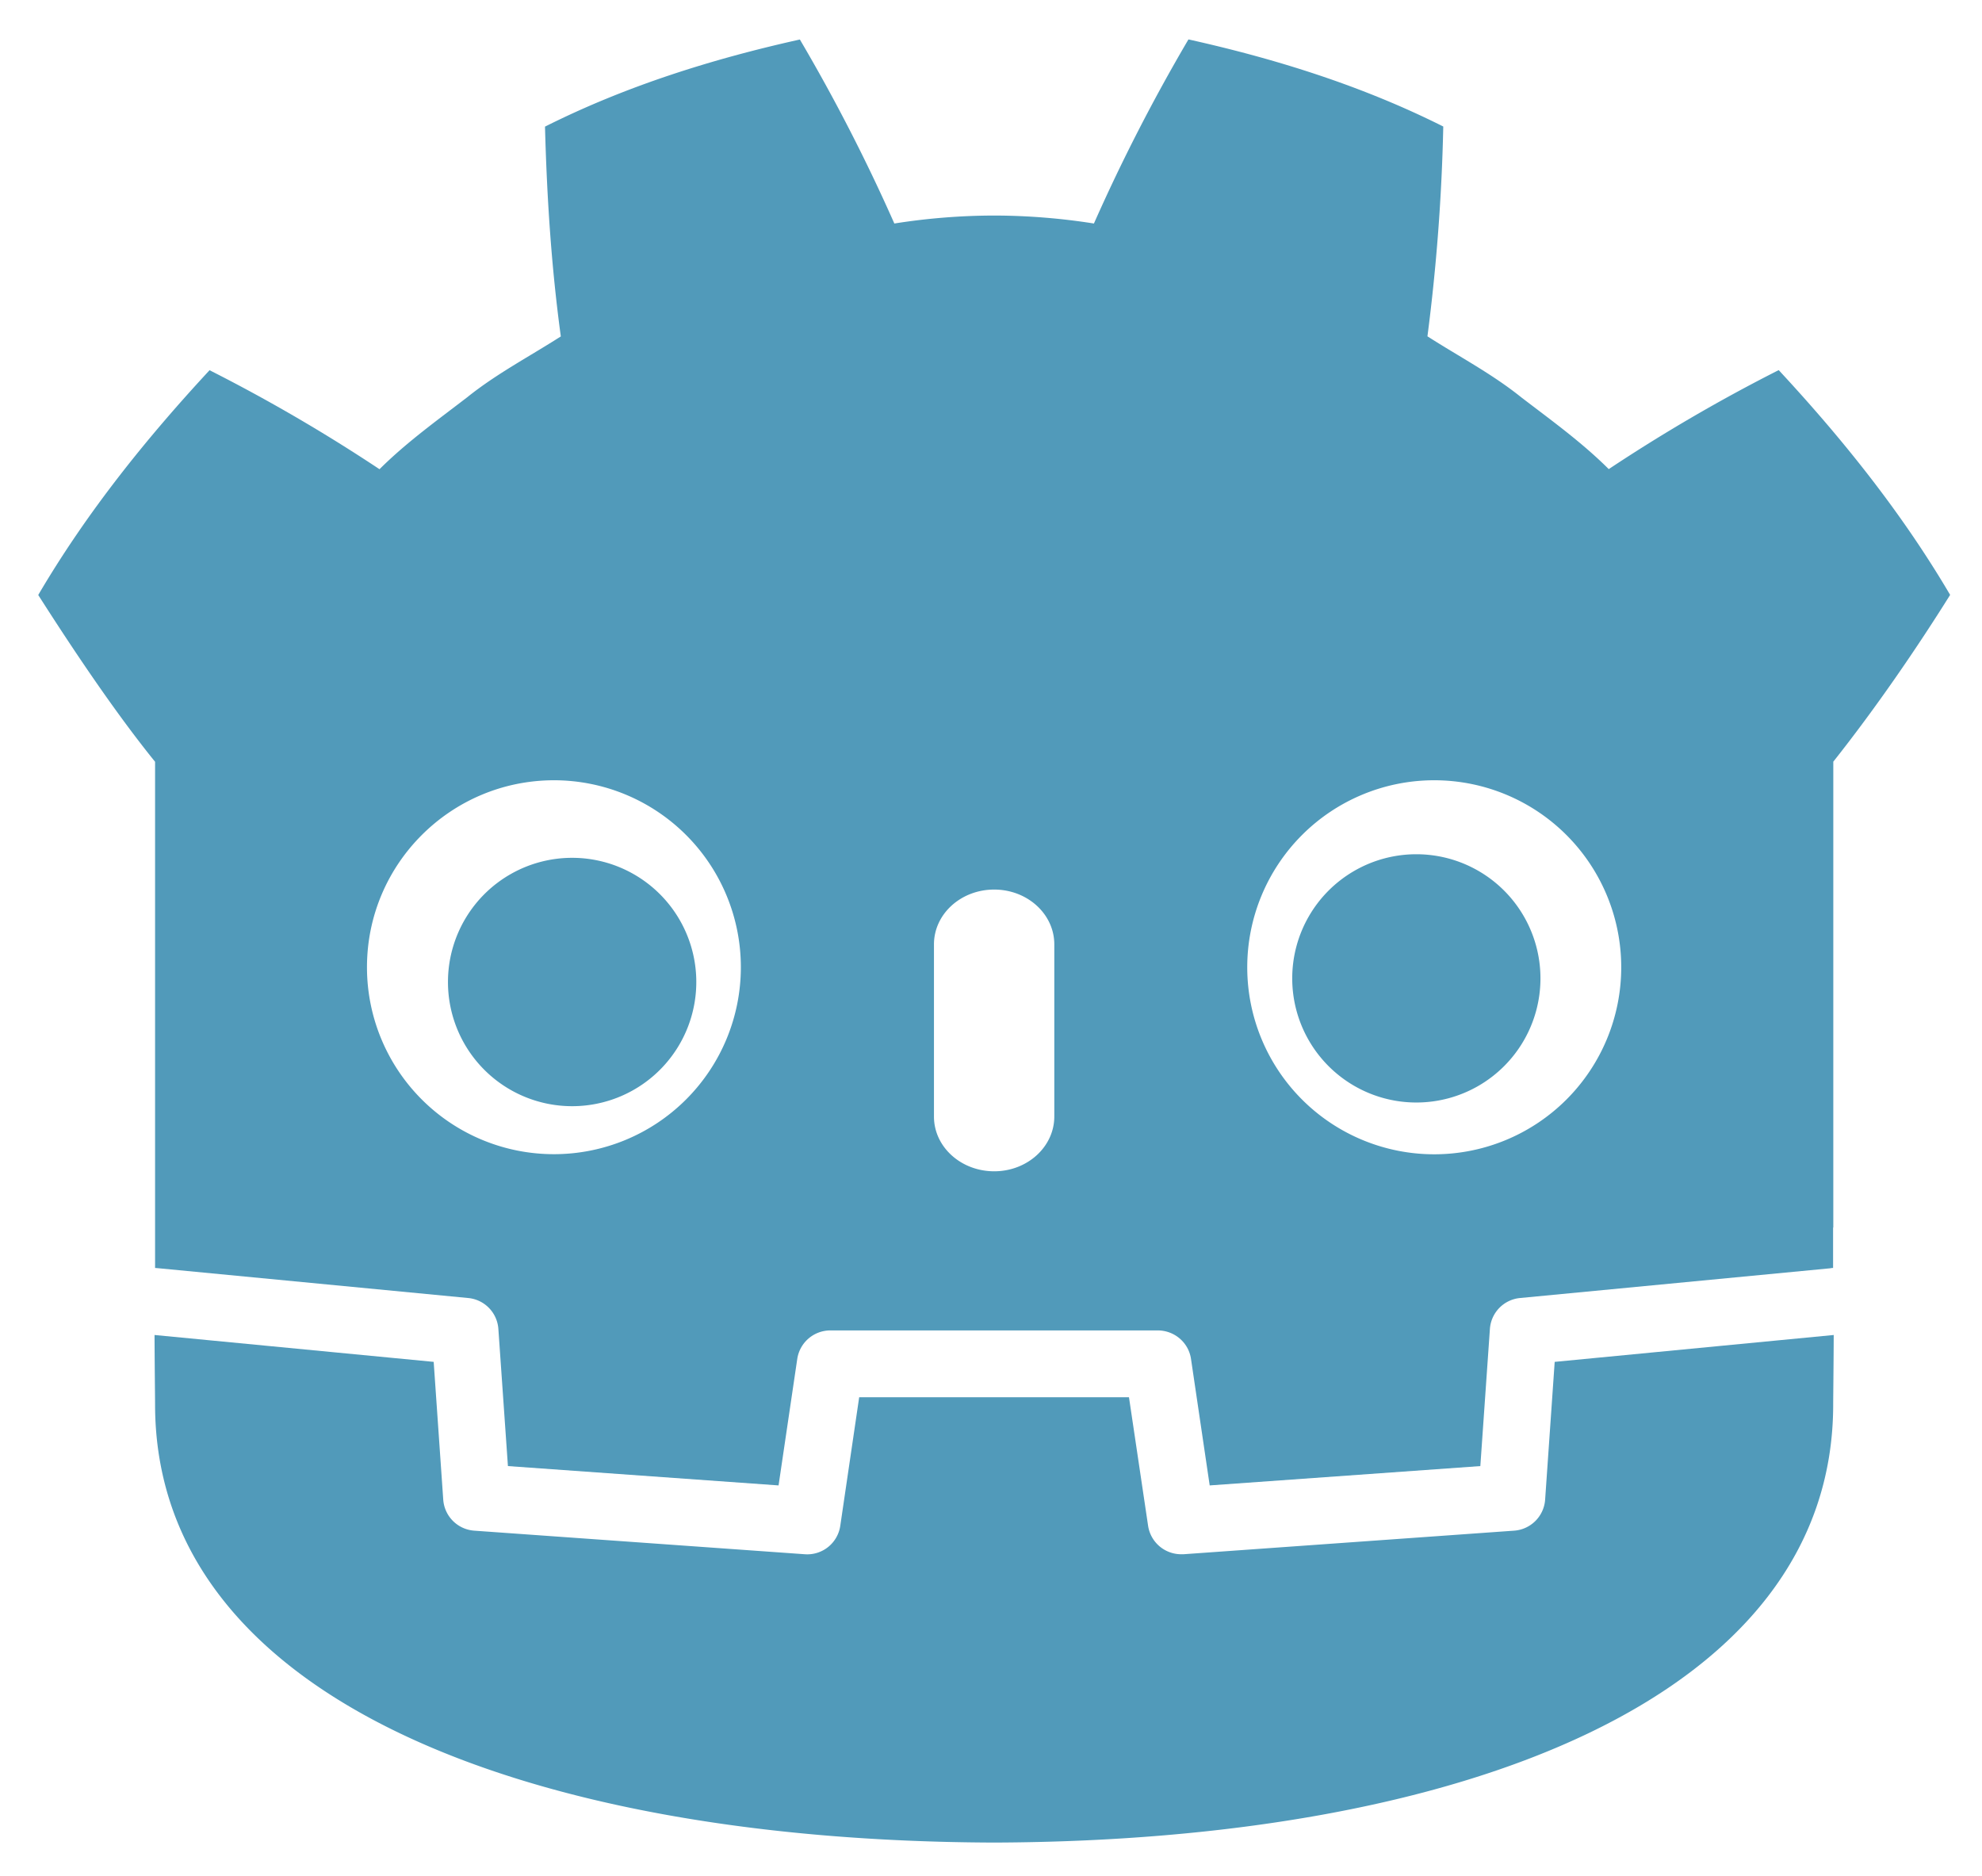 <svg xmlns="http://www.w3.org/2000/svg" role="img" viewBox="6.64 7.14 18.66 17.66"><style>svg {fill:#519aba}</style><g stroke-width=".32" color="currentColor"><path d="M14.17 7.512c-.823.183-1.636.437-2.399.82.018.674.06 1.32.149 1.975-.297.19-.607.352-.883.574-.281.216-.57.423-.824.676a15.73 15.73 0 0 0-1.6-.932c-.597.644-1.157 1.339-1.613 2.116.359.563.743 1.129 1.1 1.57v4.765l.025.002 2.923.281a.314.314 0 0 1 .284.291l.09 1.291 2.548.182.176-1.191a.315.315 0 0 1 .312-.268h3.082c.156 0 .29.113.313.268l.176 1.191 2.548-.182.09-1.29a.314.314 0 0 1 .283-.292l2.922-.28a.115.115 0 0 1 .026-.003v-.38h.002V14.31c.411-.518.8-1.09 1.1-1.57-.457-.777-1.017-1.473-1.614-2.116a15.75 15.75 0 0 0-1.6.932c-.254-.253-.542-.46-.824-.676-.276-.222-.587-.384-.883-.574a18.37 18.37 0 0 0 .149-1.975c-.763-.383-1.576-.637-2.399-.82a17.044 17.044 0 0 0-.89 1.733 6.085 6.085 0 0 0-.934-.075h-.011a6.08 6.08 0 0 0-.934.075 16.914 16.914 0 0 0-.89-1.733zm-2.313 6.973a1.76 1.76 0 1 1-1.762 1.76c0-.973.79-1.76 1.762-1.76zm8.285 0a1.76 1.76 0 1 1 .002 3.521 1.76 1.76 0 0 1-.002-3.521zM16 15.514c.313 0 .566.231.566.516v1.62c0 .285-.253.516-.566.516s-.567-.23-.567-.515V16.03c0-.285.253-.516.567-.516z"/><path d="M21.277 19.96l-.09 1.297a.315.315 0 0 1-.292.292l-3.113.222h-.023a.315.315 0 0 1-.31-.268l-.18-1.21h-2.54l-.178 1.21a.314.314 0 0 1-.333.268l-3.113-.222a.315.315 0 0 1-.292-.292l-.09-1.297-2.628-.253c.001.282.005.591.005.653 0 2.775 3.52 4.11 7.894 4.125h.011c4.374-.016 7.894-1.35 7.894-4.125 0-.063.004-.37.005-.653zm-8.082-3.61a1.169 1.169 0 1 1-2.337 0 1.169 1.169 0 0 1 2.337 0m5.611 0a1.168 1.168 0 1 0 2.337 0 1.168 1.168 0 0 0-2.337 0"/></g></svg>